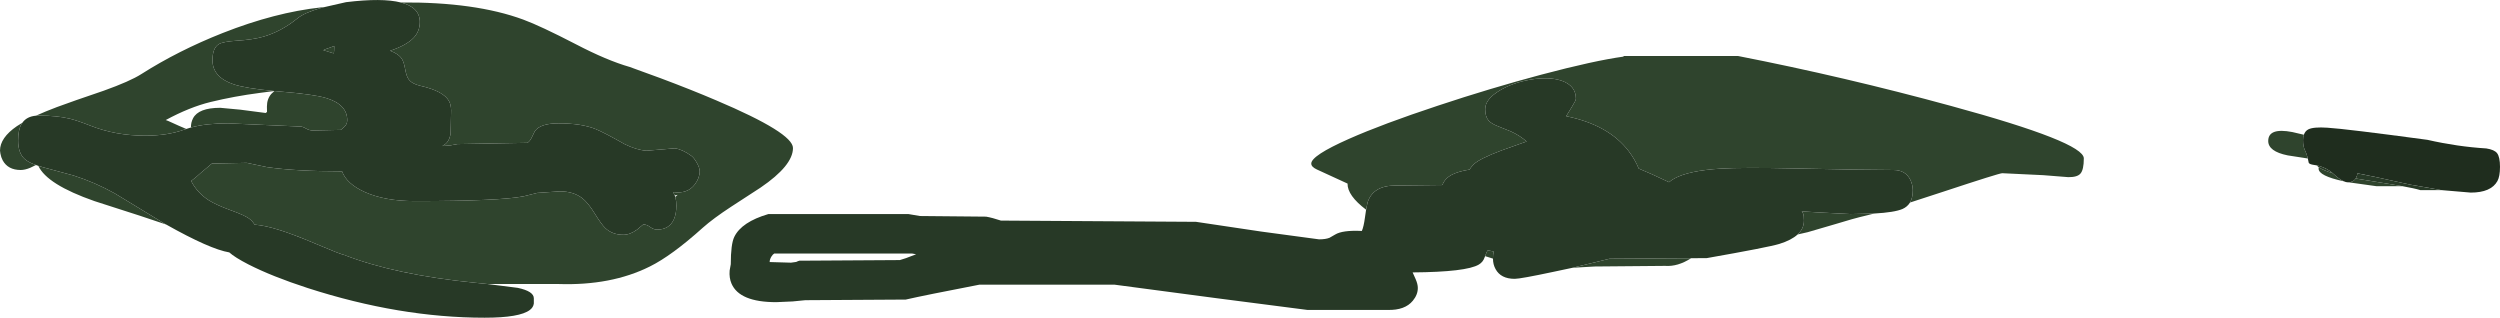 <?xml version="1.0" encoding="UTF-8" standalone="no"?>
<svg xmlns:ffdec="https://www.free-decompiler.com/flash" xmlns:xlink="http://www.w3.org/1999/xlink" ffdec:objectType="shape" height="153.25px" width="1205.9px" xmlns="http://www.w3.org/2000/svg">
  <g transform="matrix(1.0, 0.0, 0.0, 1.0, -323.1, -617.35)">
    <path d="M1434.4 682.35 Q1434.0 683.45 1434.0 684.95 1434.0 687.95 1434.9 689.8 1435.8 691.6 1436.3 693.8 L1426.6 692.3 Q1417.2 690.4 1417.2 685.35 1417.2 678.8 1428.85 681.05 L1434.4 682.35 M1448.3 700.9 L1450.55 702.85 Q1452.25 704.2 1453.65 704.8 1441.5 702.2 1441.5 698.7 L1441.55 698.0 Q1443.85 699.55 1448.3 700.9 M1456.05 705.3 Q1458.25 705.15 1459.4 703.45 L1475.05 706.0 1481.9 707.15 1469.3 707.15 1456.05 705.3 M982.05 718.5 Q973.0 711.65 973.1 705.9 L958.3 699.1 Q955.6 697.85 955.6 696.25 955.6 692.4 973.75 684.35 990.0 677.15 1016.6 668.35 1042.0 659.9 1066.6 653.35 1092.3 646.55 1106.25 644.65 L1106.25 644.35 1161.4 644.35 Q1212.95 654.45 1264.2 668.45 1328.25 685.9 1328.25 693.75 1328.25 699.2 1326.65 701.05 1325.15 702.85 1320.75 702.8 L1308.75 701.85 1288.9 700.9 Q1287.45 700.9 1260.35 709.85 L1244.4 715.05 Q1245.75 712.75 1245.75 709.2 1245.75 706.5 1244.55 704.05 1242.2 699.35 1236.4 699.35 1223.0 699.35 1188.5 698.6 1163.9 698.05 1153.0 698.7 1137.75 699.65 1130.85 703.4 1129.35 704.2 1128.15 705.25 L1128.0 705.15 Q1119.3 701.0 1113.55 698.65 1111.8 694.35 1108.75 690.3 1099.05 677.55 1078.55 673.4 L1081.25 669.0 Q1083.25 665.8 1083.25 665.0 1083.25 658.7 1076.4 656.3 1070.4 654.25 1061.4 655.75 1052.65 657.25 1046.35 661.1 1039.5 665.25 1039.5 670.0 1039.5 673.6 1041.15 675.5 1042.4 676.95 1045.55 678.2 L1051.9 680.75 Q1056.1 682.65 1059.5 685.6 L1047.55 689.85 Q1036.85 693.85 1034.05 696.55 1032.7 697.85 1031.95 699.15 1026.65 700.0 1023.6 701.55 1020.05 703.35 1018.85 706.6 L996.25 706.85 Q985.35 706.85 982.75 715.05 L982.05 718.5 M1227.1 720.35 L1223.55 721.25 Q1216.9 722.8 1208.4 725.45 L1195.05 729.35 1190.2 730.45 Q1193.25 727.6 1193.25 723.75 1193.25 721.3 1192.85 720.35 L1192.2 719.3 1200.1 719.8 1215.75 720.6 1227.1 720.35 M1138.85 741.9 L1138.75 741.95 Q1132.35 746.05 1126.25 745.6 L1092.3 745.9 1081.9 746.5 1081.45 746.55 1099.5 742.15 1138.85 741.9 M1043.25 742.1 L1040.4 741.2 1039.45 740.9 Q1040.2 738.75 1040.75 738.1 L1043.6 738.65 Q1043.25 740.15 1043.25 742.0 L1043.25 742.1 M648.55 711.6 L647.8 710.0 Q654.7 711.0 658.25 706.3 660.6 703.15 660.6 700.0 660.6 698.3 659.2 695.85 657.9 693.5 656.55 692.5 652.3 689.4 648.6 688.9 L642.2 689.45 634.9 690.05 Q630.1 689.7 624.35 686.85 614.75 681.4 610.4 679.6 603.55 676.85 592.5 676.85 583.8 676.85 581.1 680.6 L579.55 683.75 Q578.7 685.5 577.5 686.25 L543.75 686.85 540.5 687.45 536.55 687.8 536.85 687.5 Q539.75 686.1 540.45 681.8 L540.6 675.15 540.7 670.55 Q540.65 667.9 539.7 666.15 537.1 661.3 525.9 658.75 521.75 657.8 520.15 655.5 519.15 654.1 518.55 650.8 517.95 647.4 517.0 645.85 515.35 643.25 511.25 641.85 519.2 639.2 522.65 635.55 525.6 632.4 525.6 627.95 525.6 620.85 516.45 618.55 552.25 618.25 575.5 626.8 583.8 629.85 600.9 638.7 615.85 646.5 626.85 649.65 L641.8 655.1 Q656.75 660.7 668.55 665.75 705.6 681.45 705.6 688.75 705.6 697.2 689.95 707.85 L675.8 717.05 Q667.1 722.75 662.15 727.15 647.15 740.65 636.55 745.9 617.9 755.2 592.5 754.35 L558.2 754.35 552.3 753.75 Q513.75 749.9 489.05 740.3 487.2 739.95 476.5 735.4 464.4 730.25 457.25 728.1 450.75 726.1 445.9 725.7 444.95 724.0 443.15 722.7 441.0 721.15 434.35 718.75 427.4 716.2 423.9 714.0 418.2 710.35 415.3 704.65 417.35 703.15 420.0 700.7 L425.3 696.25 442.15 695.9 451.85 697.95 Q465.85 700.0 488.1 700.0 490.25 706.0 499.1 710.0 508.85 714.35 523.1 714.35 564.35 714.35 575.85 712.0 L582.25 710.4 593.1 709.65 Q599.65 709.65 603.9 712.9 606.7 715.05 609.85 720.15 613.25 725.65 615.05 727.35 618.5 730.6 623.75 730.6 627.0 730.6 630.4 728.1 L633.4 725.6 Q635.0 725.6 636.7 726.85 638.45 728.1 640.0 728.1 645.9 728.1 648.15 723.15 649.35 720.45 649.35 716.55 649.35 714.35 648.95 712.8 L648.8 712.35 649.95 711.35 648.55 711.6 M479.9 620.7 L477.45 621.35 Q469.9 623.5 466.55 626.25 458.75 632.55 450.15 635.05 445.15 636.5 437.15 637.0 430.6 637.45 428.65 638.65 425.6 640.5 425.6 646.4 425.6 654.55 435.75 658.0 441.5 659.95 455.4 661.25 L448.5 662.15 Q436.15 663.75 424.65 666.55 414.5 669.05 403.05 675.25 L404.25 675.7 409.45 678.05 412.95 679.55 412.05 679.85 Q403.95 682.8 393.1 682.8 378.95 682.8 366.65 677.95 360.45 675.5 356.75 674.6 350.4 673.1 341.85 673.1 L340.45 673.15 Q344.85 671.15 350.55 669.0 357.95 666.25 373.15 661.1 385.85 656.55 391.25 653.1 409.1 641.75 430.45 633.3 455.8 623.3 478.1 620.9 L479.9 620.7 M455.5 661.25 L458.1 661.5 Q474.6 662.85 480.45 664.65 490.6 667.75 490.6 675.3 490.6 677.2 489.3 678.45 L487.5 680.0 474.05 680.3 Q472.35 680.3 470.7 679.35 469.1 678.4 468.1 678.4 L433.1 676.85 Q422.55 676.85 415.2 678.85 415.15 676.5 416.2 674.45 418.8 669.35 429.35 669.35 L439.0 670.25 451.25 671.85 451.9 671.35 451.85 668.75 Q451.85 665.0 454.05 662.55 L455.5 661.25 M333.9 676.55 L333.45 677.2 Q331.85 679.95 331.85 685.15 331.85 691.15 334.95 694.0 336.65 695.6 340.45 696.95 L337.65 698.3 Q335.1 699.35 333.1 699.35 326.95 699.35 324.4 694.7 323.6 693.2 323.3 691.45 L323.1 690.0 Q323.1 683.8 331.25 678.2 332.45 677.4 333.9 676.55 M341.6 697.35 L343.95 698.05 358.55 702.0 Q368.9 705.3 378.4 710.6 L402.6 725.3 403.25 725.65 390.55 721.4 368.65 714.35 Q345.75 706.35 341.6 697.35 M482.0 640.4 L484.05 639.65 484.35 639.65 Q484.35 642.5 484.05 643.1 L479.05 641.55 Q480.1 641.0 482.0 640.4" fill="#2f442d" fill-rule="evenodd" stroke="none"/>
    <path d="M1434.4 682.35 Q1435.0 680.55 1436.55 679.75 1439.05 678.5 1445.75 678.95 1454.65 679.5 1494.0 684.8 1508.5 688.1 1522.4 688.95 1526.3 689.55 1527.6 691.25 1529.0 693.1 1529.0 697.85 1529.0 702.4 1527.75 704.7 1524.65 710.25 1514.9 710.25 L1500.75 709.05 1485.65 706.4 Q1465.95 702.0 1460.25 700.95 1460.1 702.2 1459.5 703.25 L1459.4 703.45 Q1458.25 705.15 1456.05 705.3 L1455.6 705.3 Q1454.75 705.3 1453.65 704.8 1452.25 704.2 1450.55 702.85 L1448.3 700.9 1447.35 700.1 Q1443.95 697.75 1440.5 697.1 L1439.5 696.95 Q1436.8 696.6 1436.7 695.7 L1436.3 693.8 Q1435.8 691.6 1434.9 689.8 1434.0 687.95 1434.0 684.95 1434.0 683.45 1434.4 682.35" fill="#1f2d1e" fill-rule="evenodd" stroke="none"/>
    <path d="M1440.5 697.1 Q1443.95 697.75 1447.35 700.1 L1448.3 700.9 Q1443.85 699.55 1441.55 698.0 L1440.5 697.1 M1459.4 703.45 L1459.5 703.25 Q1460.1 702.2 1460.25 700.95 1465.95 702.0 1485.65 706.4 L1500.75 709.05 1490.55 709.05 Q1487.8 708.2 1481.9 707.15 L1475.05 706.0 1459.4 703.45 M1244.4 715.05 Q1243.15 717.1 1240.8 718.15 1236.95 719.8 1227.1 720.35 L1215.75 720.6 1200.1 719.8 1192.2 719.3 1192.85 720.35 Q1193.25 721.3 1193.25 723.75 1193.25 727.6 1190.2 730.45 1187.2 733.2 1181.4 735.0 1176.2 736.6 1146.4 741.85 L1138.85 741.9 1099.5 742.15 1081.45 746.55 1072.5 748.45 Q1056.55 751.85 1053.75 751.85 1047.05 751.85 1044.5 747.15 1043.25 744.9 1043.25 742.1 L1043.25 742.0 Q1043.25 740.15 1043.6 738.65 L1040.75 738.1 Q1040.2 738.75 1039.45 740.9 L1039.2 741.55 Q1038.45 743.75 1036.45 744.95 1030.45 748.55 1004.5 748.75 L1005.95 752.0 Q1007.0 754.4 1007.0 756.25 1007.0 759.5 1004.6 762.4 1000.8 767.05 992.5 766.85 L953.75 766.85 910.0 761.2 860.6 754.65 795.6 754.65 Q768.9 759.8 760.0 761.85 L711.55 762.15 705.45 762.75 697.5 763.1 Q679.8 763.1 675.95 754.15 674.75 751.35 675.05 747.85 L675.6 744.8 Q675.6 735.05 677.3 731.6 680.8 724.4 693.75 720.6 L761.25 720.6 766.85 721.55 798.75 721.85 Q801.7 722.35 805.9 723.75 L900.0 724.35 931.5 729.05 959.35 732.8 Q962.55 732.8 964.4 732.05 L967.1 730.5 Q970.65 728.3 980.0 728.75 980.9 726.75 981.5 722.25 L982.05 718.5 982.75 715.05 Q985.35 706.85 996.25 706.85 L1018.85 706.6 Q1020.05 703.35 1023.6 701.55 1026.65 700.0 1031.95 699.15 1032.7 697.85 1034.05 696.55 1036.85 693.85 1047.55 689.85 L1059.5 685.6 Q1056.1 682.65 1051.9 680.75 L1045.55 678.2 Q1042.4 676.95 1041.15 675.5 1039.5 673.6 1039.5 670.0 1039.5 665.25 1046.35 661.1 1052.65 657.25 1061.4 655.75 1070.4 654.25 1076.4 656.3 1083.25 658.7 1083.25 665.0 1083.25 665.8 1081.25 669.0 L1078.55 673.4 Q1099.05 677.55 1108.75 690.3 1111.8 694.35 1113.55 698.65 1119.3 701.0 1128.0 705.15 L1128.15 705.25 Q1129.35 704.2 1130.85 703.4 1137.75 699.65 1153.0 698.7 1163.9 698.05 1188.5 698.6 1223.0 699.35 1236.4 699.35 1242.2 699.35 1244.55 704.05 1245.75 706.5 1245.75 709.2 1245.75 712.75 1244.4 715.05 M516.45 618.55 Q525.6 620.85 525.6 627.95 525.6 632.4 522.65 635.55 519.2 639.2 511.25 641.85 515.35 643.25 517.0 645.85 517.95 647.4 518.55 650.8 519.15 654.1 520.15 655.5 521.75 657.8 525.9 658.75 537.1 661.3 539.7 666.15 540.65 667.9 540.7 670.55 L540.6 675.15 540.45 681.8 Q539.75 686.1 536.85 687.5 L536.55 687.8 540.5 687.45 543.75 686.85 577.5 686.25 Q578.7 685.5 579.55 683.75 L581.1 680.6 Q583.8 676.85 592.5 676.85 603.55 676.85 610.4 679.6 614.75 681.4 624.35 686.85 630.1 689.7 634.9 690.05 L642.2 689.45 648.6 688.9 Q652.3 689.4 656.55 692.5 657.9 693.5 659.2 695.85 660.6 698.3 660.6 700.0 660.6 703.15 658.25 706.3 654.7 711.0 647.8 710.0 L648.55 711.6 648.8 712.35 648.95 712.8 Q649.35 714.35 649.35 716.55 649.35 720.45 648.15 723.15 645.9 728.1 640.0 728.1 638.45 728.1 636.7 726.85 635.0 725.6 633.4 725.6 L630.4 728.1 Q627.0 730.6 623.75 730.6 618.5 730.6 615.05 727.35 613.25 725.65 609.85 720.15 606.7 715.05 603.9 712.9 599.65 709.65 593.1 709.65 L582.25 710.4 575.85 712.0 Q564.35 714.35 523.1 714.35 508.85 714.35 499.1 710.0 490.25 706.0 488.1 700.0 465.85 700.0 451.85 697.95 L442.15 695.9 425.3 696.25 420.0 700.7 Q417.35 703.15 415.3 704.65 418.2 710.35 423.9 714.0 427.4 716.2 434.35 718.75 441.0 721.15 443.15 722.7 444.95 724.0 445.9 725.7 450.75 726.1 457.25 728.1 464.4 730.25 476.5 735.4 487.2 739.95 489.05 740.3 513.75 749.9 552.3 753.75 L558.2 754.35 572.85 756.2 Q580.6 757.85 580.6 761.25 L580.6 763.75 Q580.35 765.6 578.7 766.85 573.85 770.6 556.85 770.6 515.9 770.6 471.55 756.3 454.3 750.7 442.85 744.85 436.35 741.5 433.7 739.1 424.4 737.55 403.25 725.65 L402.6 725.3 378.4 710.6 Q368.9 705.3 358.55 702.0 L343.95 698.05 341.6 697.35 340.45 696.95 Q336.65 695.6 334.95 694.0 331.85 691.15 331.85 685.15 331.85 679.95 333.45 677.2 L333.9 676.55 Q336.0 673.55 340.45 673.15 L341.85 673.1 Q350.4 673.1 356.75 674.6 360.45 675.5 366.65 677.95 378.95 682.8 393.1 682.8 403.95 682.8 412.05 679.85 L412.95 679.55 415.2 678.85 Q422.55 676.85 433.1 676.85 L468.1 678.4 Q469.1 678.4 470.7 679.35 472.35 680.3 474.05 680.3 L487.5 680.0 489.3 678.45 Q490.6 677.2 490.6 675.3 490.6 667.75 480.45 664.65 474.6 662.85 458.1 661.5 L455.5 661.25 455.4 661.25 Q441.5 659.95 435.75 658.0 425.6 654.55 425.6 646.4 425.6 640.5 428.65 638.65 430.6 637.45 437.15 637.0 445.15 636.5 450.15 635.05 458.75 632.55 466.55 626.25 469.9 623.5 477.45 621.35 L479.9 620.7 490.0 618.4 Q507.5 616.25 516.45 618.55 M695.2 741.1 Q694.35 742.5 694.35 743.75 L704.65 744.05 707.15 743.7 Q708.15 743.2 708.75 743.1 L757.15 742.8 760.15 741.85 765.0 740.0 763.1 739.65 696.55 739.65 Q695.9 740.0 695.2 741.1 M482.0 640.4 Q480.1 641.0 479.05 641.55 L484.05 643.1 Q484.35 642.5 484.35 639.65 L484.05 639.65 482.0 640.4" fill="#273926" fill-rule="evenodd" stroke="none"/>
  </g>
</svg>
